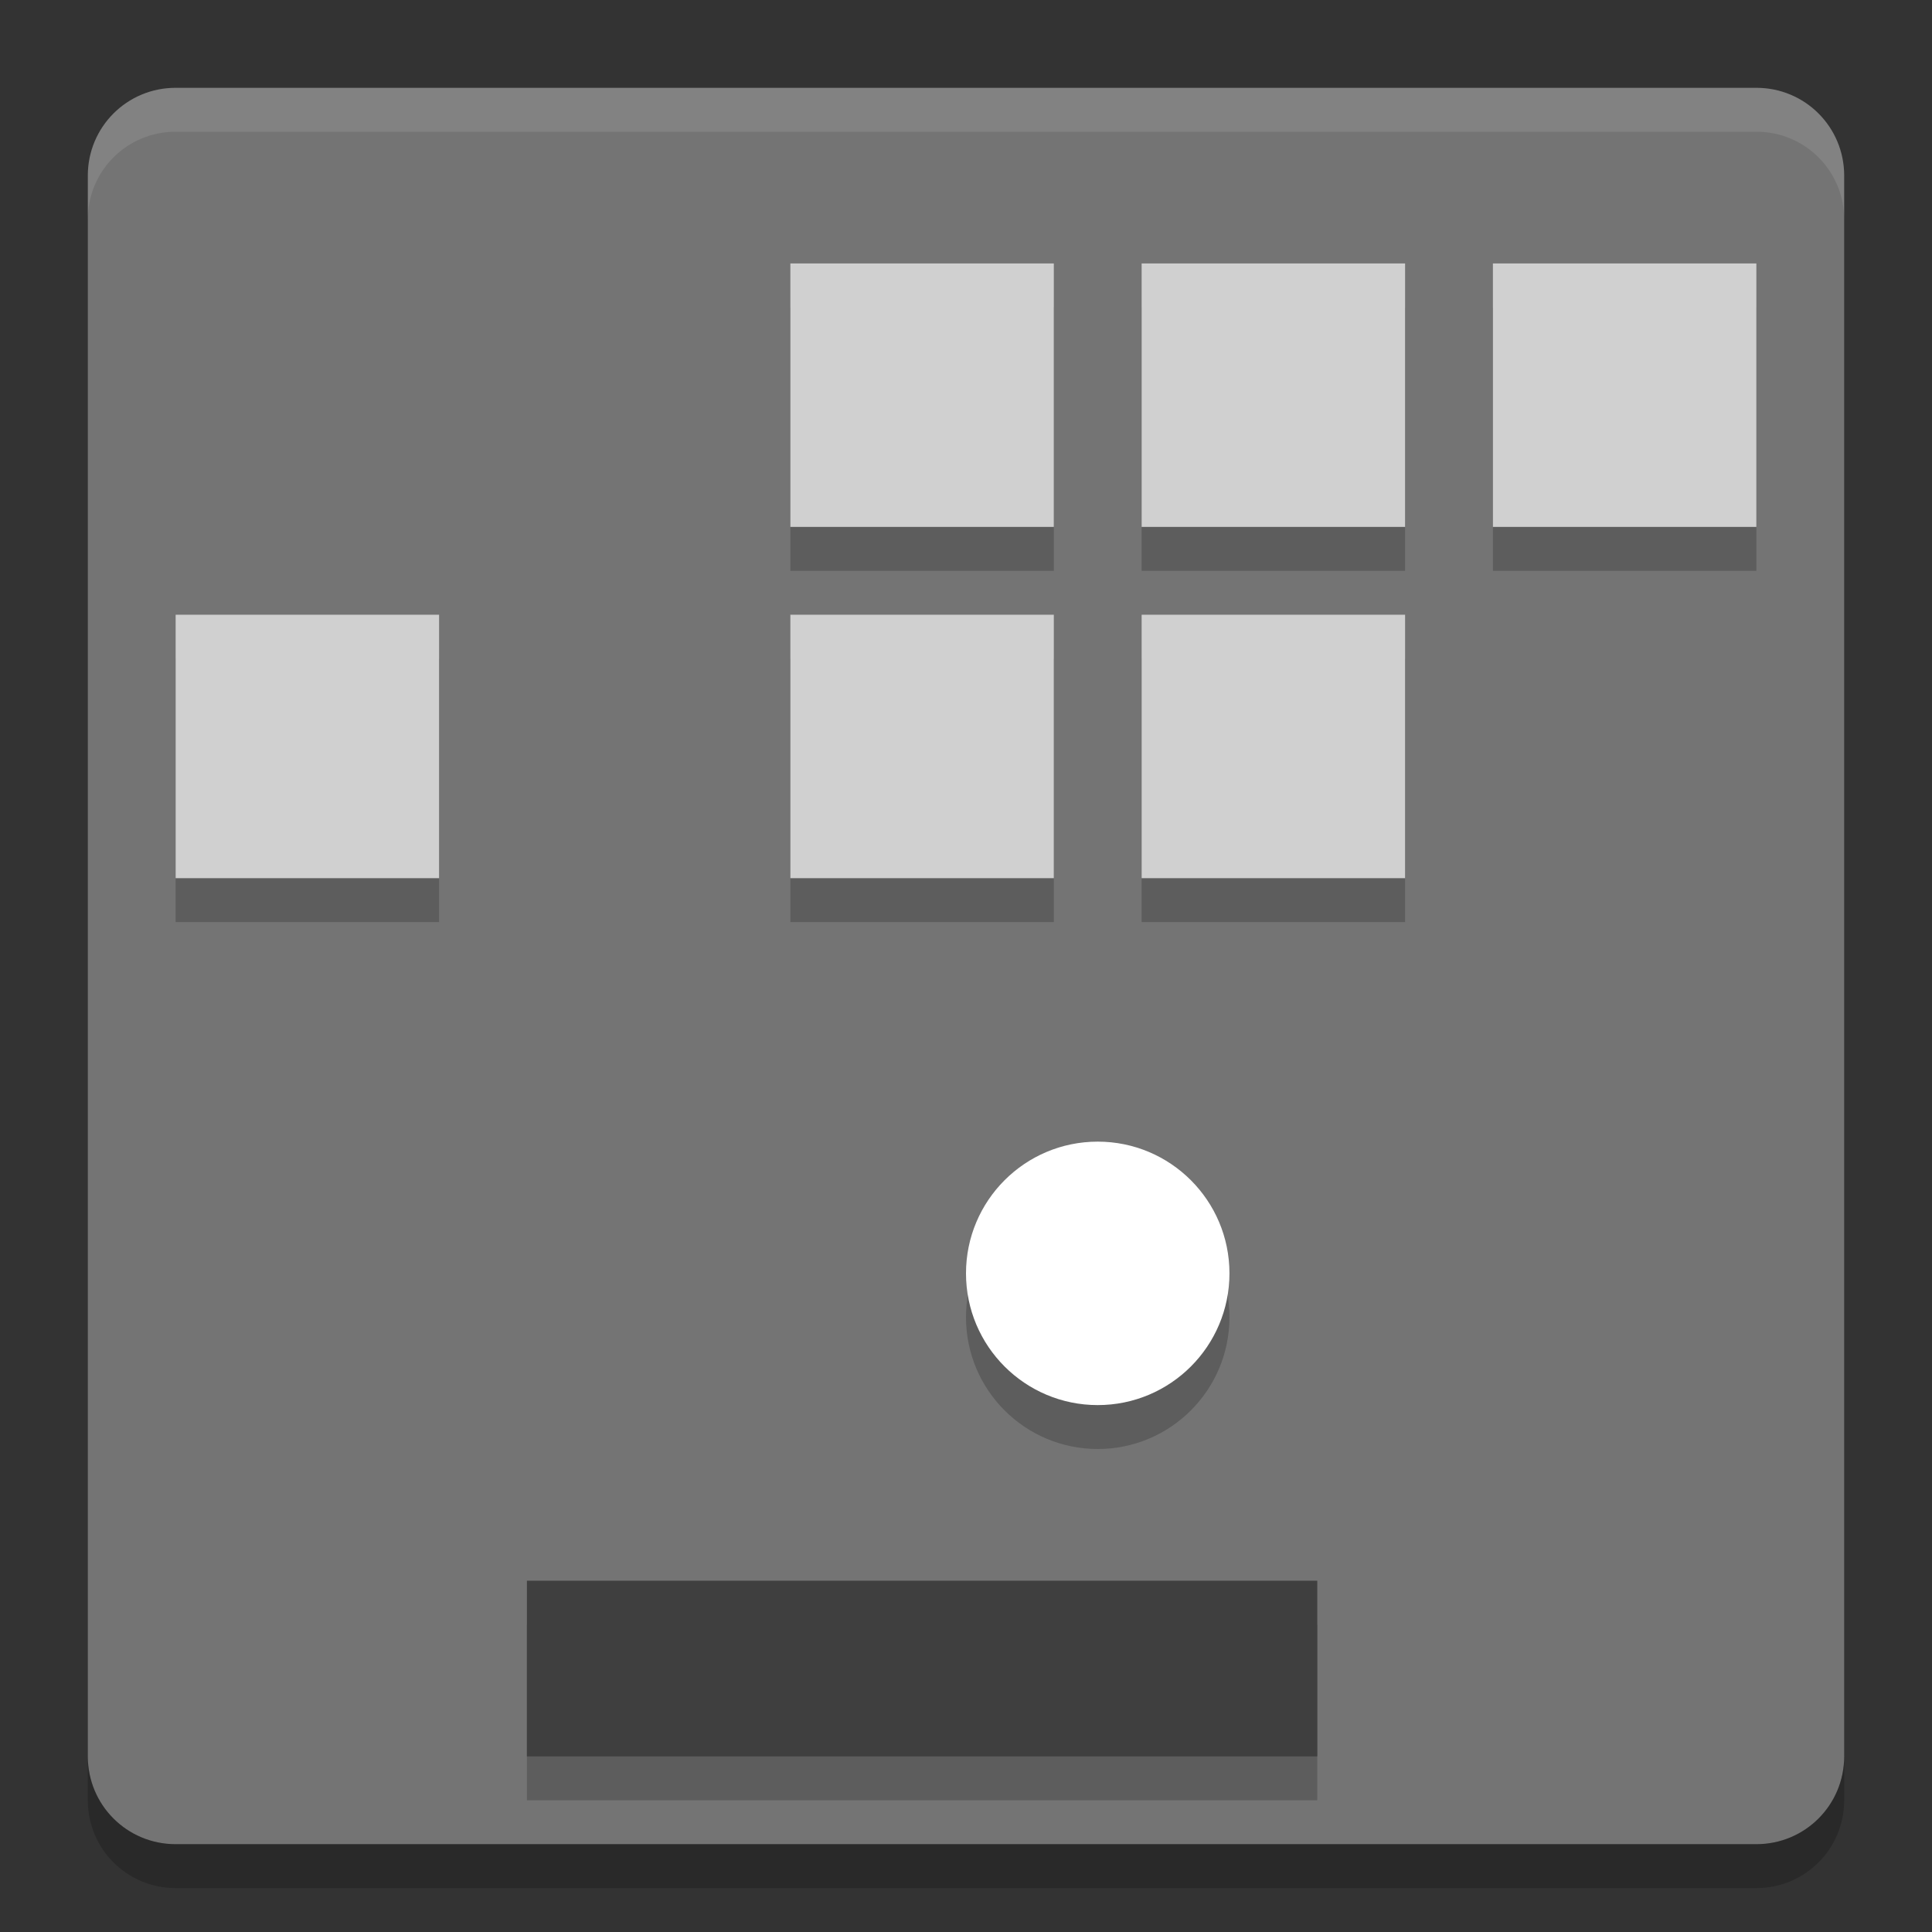 <svg xmlns="http://www.w3.org/2000/svg" width="22" height="22" version="1">
 <rect width="100%" height="100%" fill="#333333" stroke="none"/>
 <path style="fill:#747474" d="M 21,20 V 2 C 21,1.446 20.554,1 20,1 H 2 C 1.446,1 1,1.446 1,2 v 18 c 0,0.554 0.446,1 1,1 h 18 c 0.554,0 1,-0.446 1,-1 z"/>
 <path style="opacity:0.1;fill:#ffffff" d="M 2,1 C 1.446,1 1,1.446 1,2 v 0.5 c 0,-0.554 0.446,-1 1,-1 h 18 c 0.554,0 1,0.446 1,1 V 2 C 21,1.446 20.554,1 20,1 Z"/>
 <path style="opacity:0.2" d="m 1,20 v 0.5 c 0,0.554 0.446,1 1,1 h 18 c 0.554,0 1,-0.446 1,-1 V 20 c 0,0.554 -0.446,1 -1,1 H 2 C 1.446,21 1,20.554 1,20 Z"/>
 <g style="opacity:0.2" transform="translate(-1,-0.5)">
  <rect width="9" height="2" x="7" y="19"/>
  <circle cx="13.5" cy="15.5" r="1.5"/>
  <rect width="3" height="3" x="10" y="4"/>
  <rect width="3" height="3" x="14" y="4"/>
  <rect width="3" height="3" x="18" y="4"/>
  <rect width="3" height="3" x="3" y="8"/>
  <rect width="3" height="3" x="10" y="8"/>
  <rect width="3" height="3" x="14" y="8"/>
 </g>
 <rect style="fill:#3f3f3f" width="9" height="2" x="6" y="18"/>
 <circle style="fill:#ffffff" cx="12.5" cy="14.5" r="1.5"/>
 <rect style="fill:#d0d0d0" width="3" height="3" x="9" y="3"/>
 <rect style="fill:#d0d0d0" width="3" height="3" x="13" y="3"/>
 <rect style="fill:#d0d0d0" width="3" height="3" x="17" y="3"/>
 <rect style="fill:#d0d0d0" width="3" height="3" x="2" y="7"/>
 <rect style="fill:#d0d0d0" width="3" height="3" x="9" y="7"/>
 <rect style="fill:#d0d0d0" width="3" height="3" x="13" y="7"/>
</svg>
